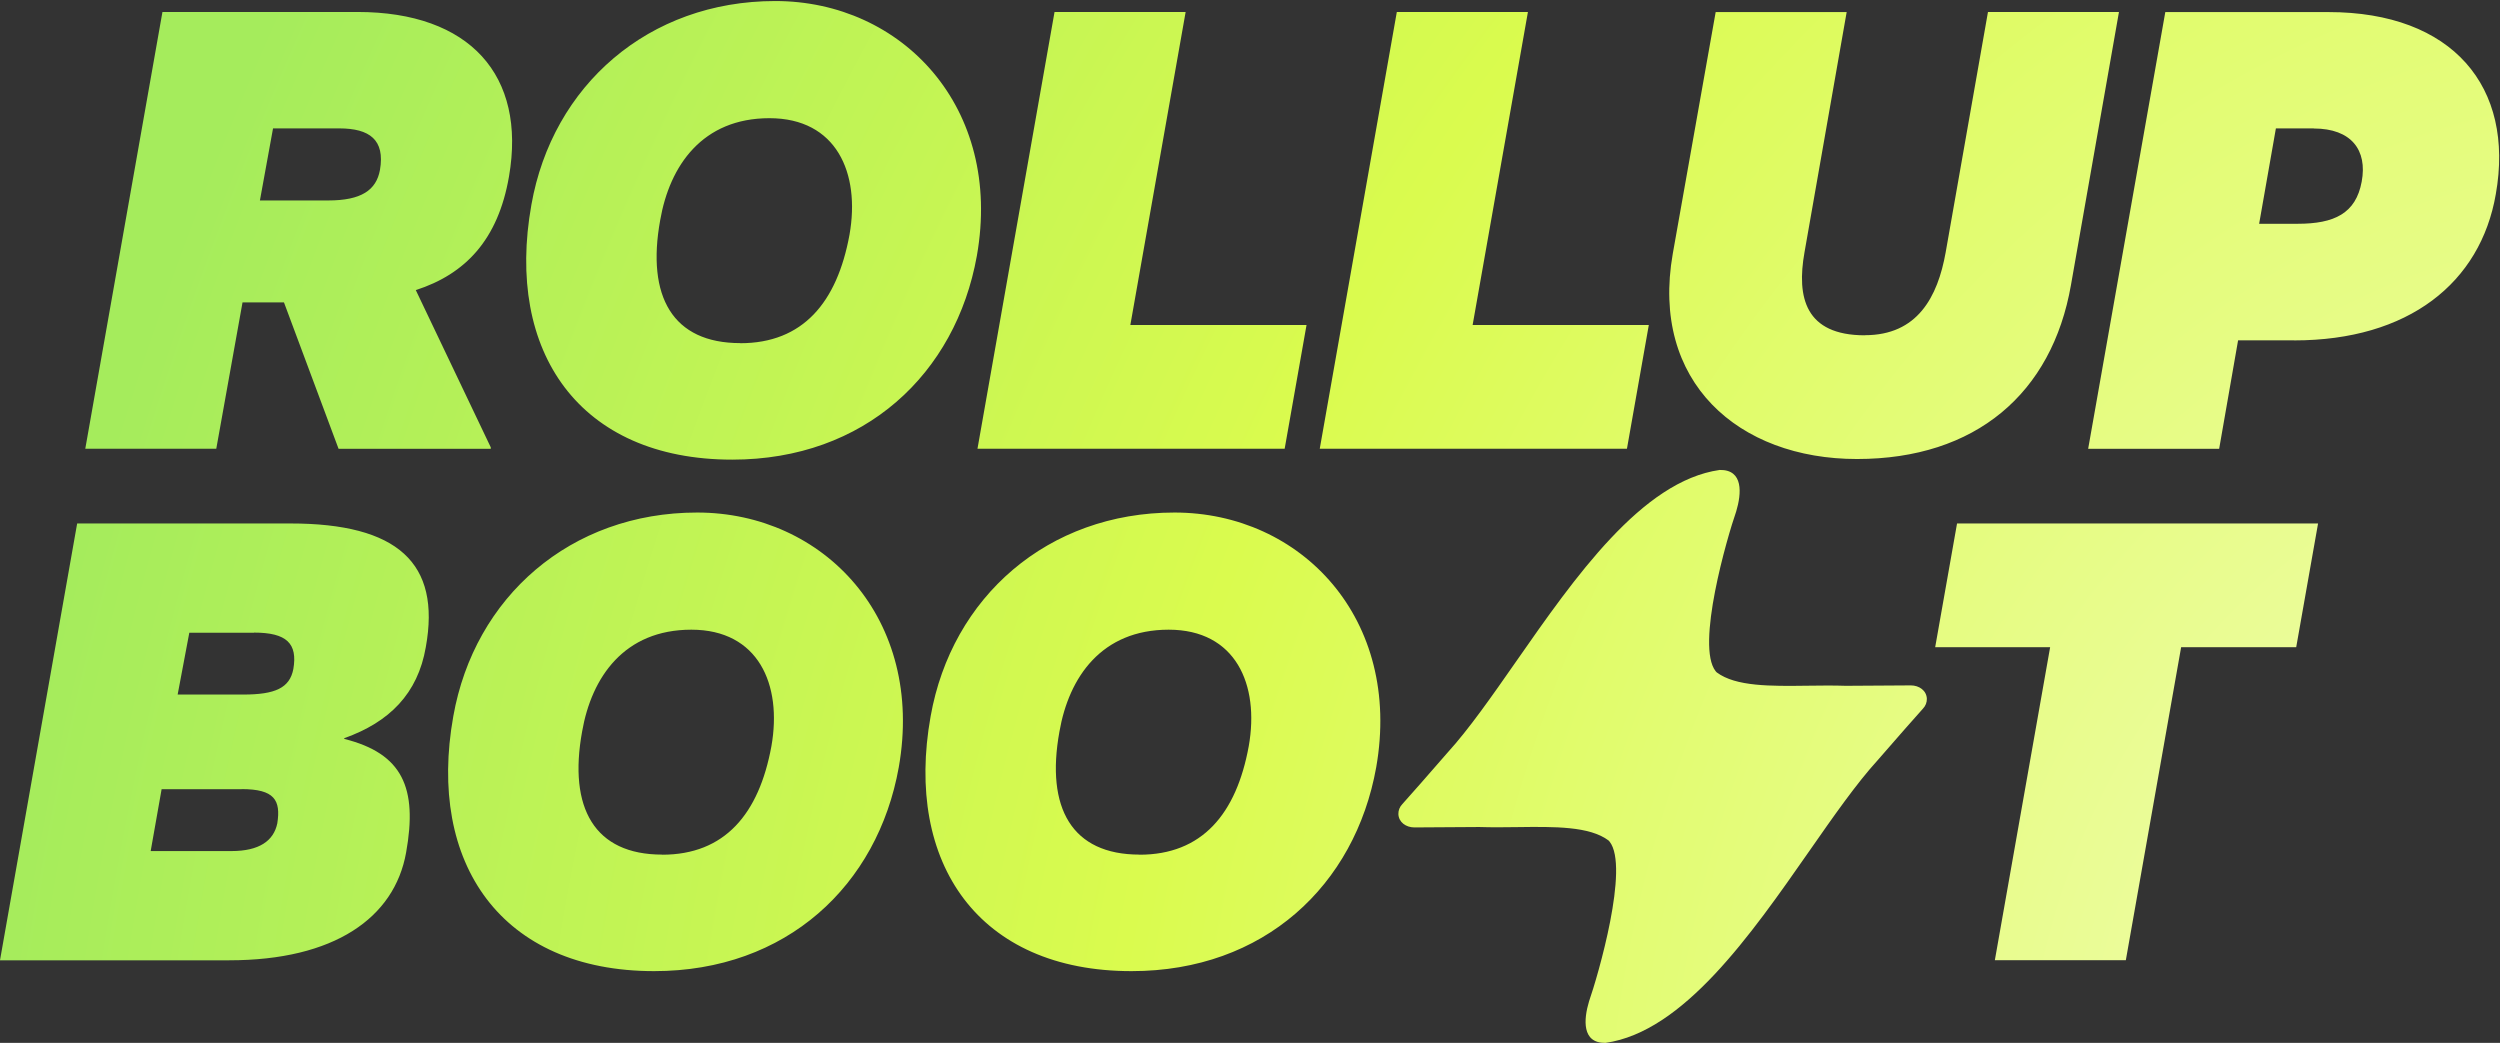 <svg width="1201" height="501" viewBox="0 0 1201 501" fill="none" xmlns="http://www.w3.org/2000/svg">
<rect x="0" y="0" width="1201" height="501" fill="#333333" stroke="none"/>
<path fill-rule="evenodd" clip-rule="evenodd" d="M255.276 98.398C242.67 169.033 278.338 220.809 351.774 220.809C415.405 220.809 459.127 179.538 469.282 122.911C481.888 51.575 433.314 0.5 372.434 0.5C311.554 0.5 265.381 41.07 255.276 98.398ZM408.102 112.755C402.149 145.322 385.691 164.881 355.626 164.881V164.831C323.11 164.831 310.504 142.47 317.157 105.752C321.709 79.489 337.467 56.778 369.633 56.778C401.799 56.778 413.354 83.041 408.102 112.755ZM162.981 61.681H131.165L124.862 96.298H157.728C173.486 96.298 180.789 91.395 182.54 81.59C184.991 67.233 177.638 61.681 162.981 61.681ZM162.63 215.557L136.417 145.272H116.508L103.901 215.557H40.97L78.039 5.753H171.785C225.662 5.753 252.925 36.168 244.521 84.792C239.268 115.207 223.561 131.665 199.749 139.369L235.767 214.906V215.607H162.68L162.63 215.557ZM925.658 335.666C925.508 331.764 922.006 329.263 917.954 329.263L886.788 329.463C880.727 329.258 874.511 329.338 868.411 329.416H868.411H868.41H868.409H868.409H868.408H868.408H868.407H868.407H868.406C850.647 329.645 833.867 329.86 824.708 323.009C824.558 322.809 824.408 322.609 824.207 322.459C814.553 310.353 829.76 258.027 834.062 245.721C836.664 237.067 837.614 225.561 826.158 225.761C788.814 231.061 756.46 277.457 728.322 317.809C716.619 334.591 705.644 350.329 695.344 361.629C686.94 371.283 676.234 383.539 673.683 386.291C672.382 387.641 671.732 389.342 671.782 391.093C671.932 394.995 675.434 397.496 679.486 397.496L710.651 397.296C716.713 397.501 722.929 397.421 729.029 397.342H729.029H729.03H729.03H729.031H729.031H729.032H729.033H729.033H729.034C746.793 397.114 763.573 396.899 772.732 403.749C772.882 403.949 773.032 404.15 773.232 404.3C782.887 416.406 767.68 468.731 763.377 481.038C760.776 489.692 759.826 501.198 771.281 500.997C808.626 495.698 840.979 449.302 869.118 408.95C880.821 392.167 891.795 376.43 902.096 365.13C910.5 355.476 921.205 343.219 923.757 340.468C925.057 339.117 925.708 337.417 925.658 335.666ZM569.582 5.753L543.018 156.127H627.66L617.155 215.557H469.582L506.6 5.753H569.532H569.582ZM707.45 156.127L734.013 5.753H733.963H671.032L634.013 215.557H781.586L792.092 156.127H707.45ZM895.893 161.03C921.055 161.03 930.86 142.821 934.712 121.16L955.022 5.753H1017.95L994.892 136.918C985.787 189.044 949.069 220.509 892.091 220.509C835.113 220.509 792.792 183.441 803.597 121.91L824.208 5.803H887.139L866.879 121.21C863.027 142.871 867.229 161.08 895.893 161.08V161.03ZM1093.34 61.68H1111.55L1111.5 61.73C1129.66 61.73 1137.36 72.186 1134.56 87.243C1131.76 102.601 1121.3 107.503 1103.8 107.503H1085.29L1093.34 61.68ZM1075.18 163.481H1102.09V163.531C1157.02 163.531 1191.64 135.917 1198.99 93.246C1208.1 41.821 1178.33 5.803 1118.55 5.803H1040.21L1003.15 215.606H1066.08L1075.18 163.481ZM116.107 379.137H77.638L72.386 408.852H111.205C124.512 408.852 131.465 403.949 133.216 395.545C134.967 384.34 131.815 379.087 116.057 379.087L116.107 379.137ZM122.06 303.95H90.945L85.342 333.665H116.808C132.215 333.665 139.169 330.513 140.92 321.409C143.021 309.153 137.768 303.9 122.01 303.9L122.06 303.95ZM0 461.278L37.068 251.474H139.519C190.944 251.474 211.905 270.383 204.551 310.904C200.699 333.265 187.042 346.921 165.382 354.625V354.975C193.346 361.979 200.699 378.387 195.096 409.552C189.494 441.018 160.479 461.328 110.104 461.328H0V461.278ZM217.758 344.12C205.151 414.755 240.819 466.531 314.255 466.531C377.887 466.531 421.608 425.31 431.763 368.632C444.37 297.297 395.746 246.222 334.916 246.222C274.086 246.222 227.913 286.792 217.758 344.12ZM370.583 358.477C364.63 391.043 348.172 410.603 318.107 410.603V410.553C285.591 410.553 272.985 388.192 279.638 351.474C284.191 325.211 299.948 302.5 332.114 302.5C364.28 302.5 375.836 328.762 370.583 358.477ZM543.569 466.531C470.132 466.531 434.465 414.755 447.071 344.12C457.226 286.792 503.349 246.222 564.229 246.222C625.109 246.222 673.683 297.297 661.127 368.632C650.972 425.31 607.25 466.531 543.619 466.531H543.569ZM547.421 410.603C577.486 410.603 593.944 391.043 599.897 358.477C605.149 328.762 593.593 302.5 561.428 302.5C529.262 302.5 513.504 325.211 508.952 351.474C502.298 388.192 514.905 410.553 547.421 410.553V410.603ZM940.165 251.474L929.66 310.904H984.887L958.324 461.278H1021.25L1047.82 310.904H1103.1L1113.6 251.474H940.165Z" fill="url(#paint0_radial_156_2455)"/>
<defs>
<radialGradient id="paint0_radial_156_2455" cx="0" cy="0" r="1" gradientUnits="userSpaceOnUse" gradientTransform="translate(1200.45 501) rotate(-157.37) scale(1300.75 1642.84)">
<stop stop-color="#F2FDB8"/>
<stop offset="0.5" stop-color="#DAFB4E"/>
<stop offset="0.9" stop-color="#A5EC5C"/>
</radialGradient>
</defs>
</svg>
